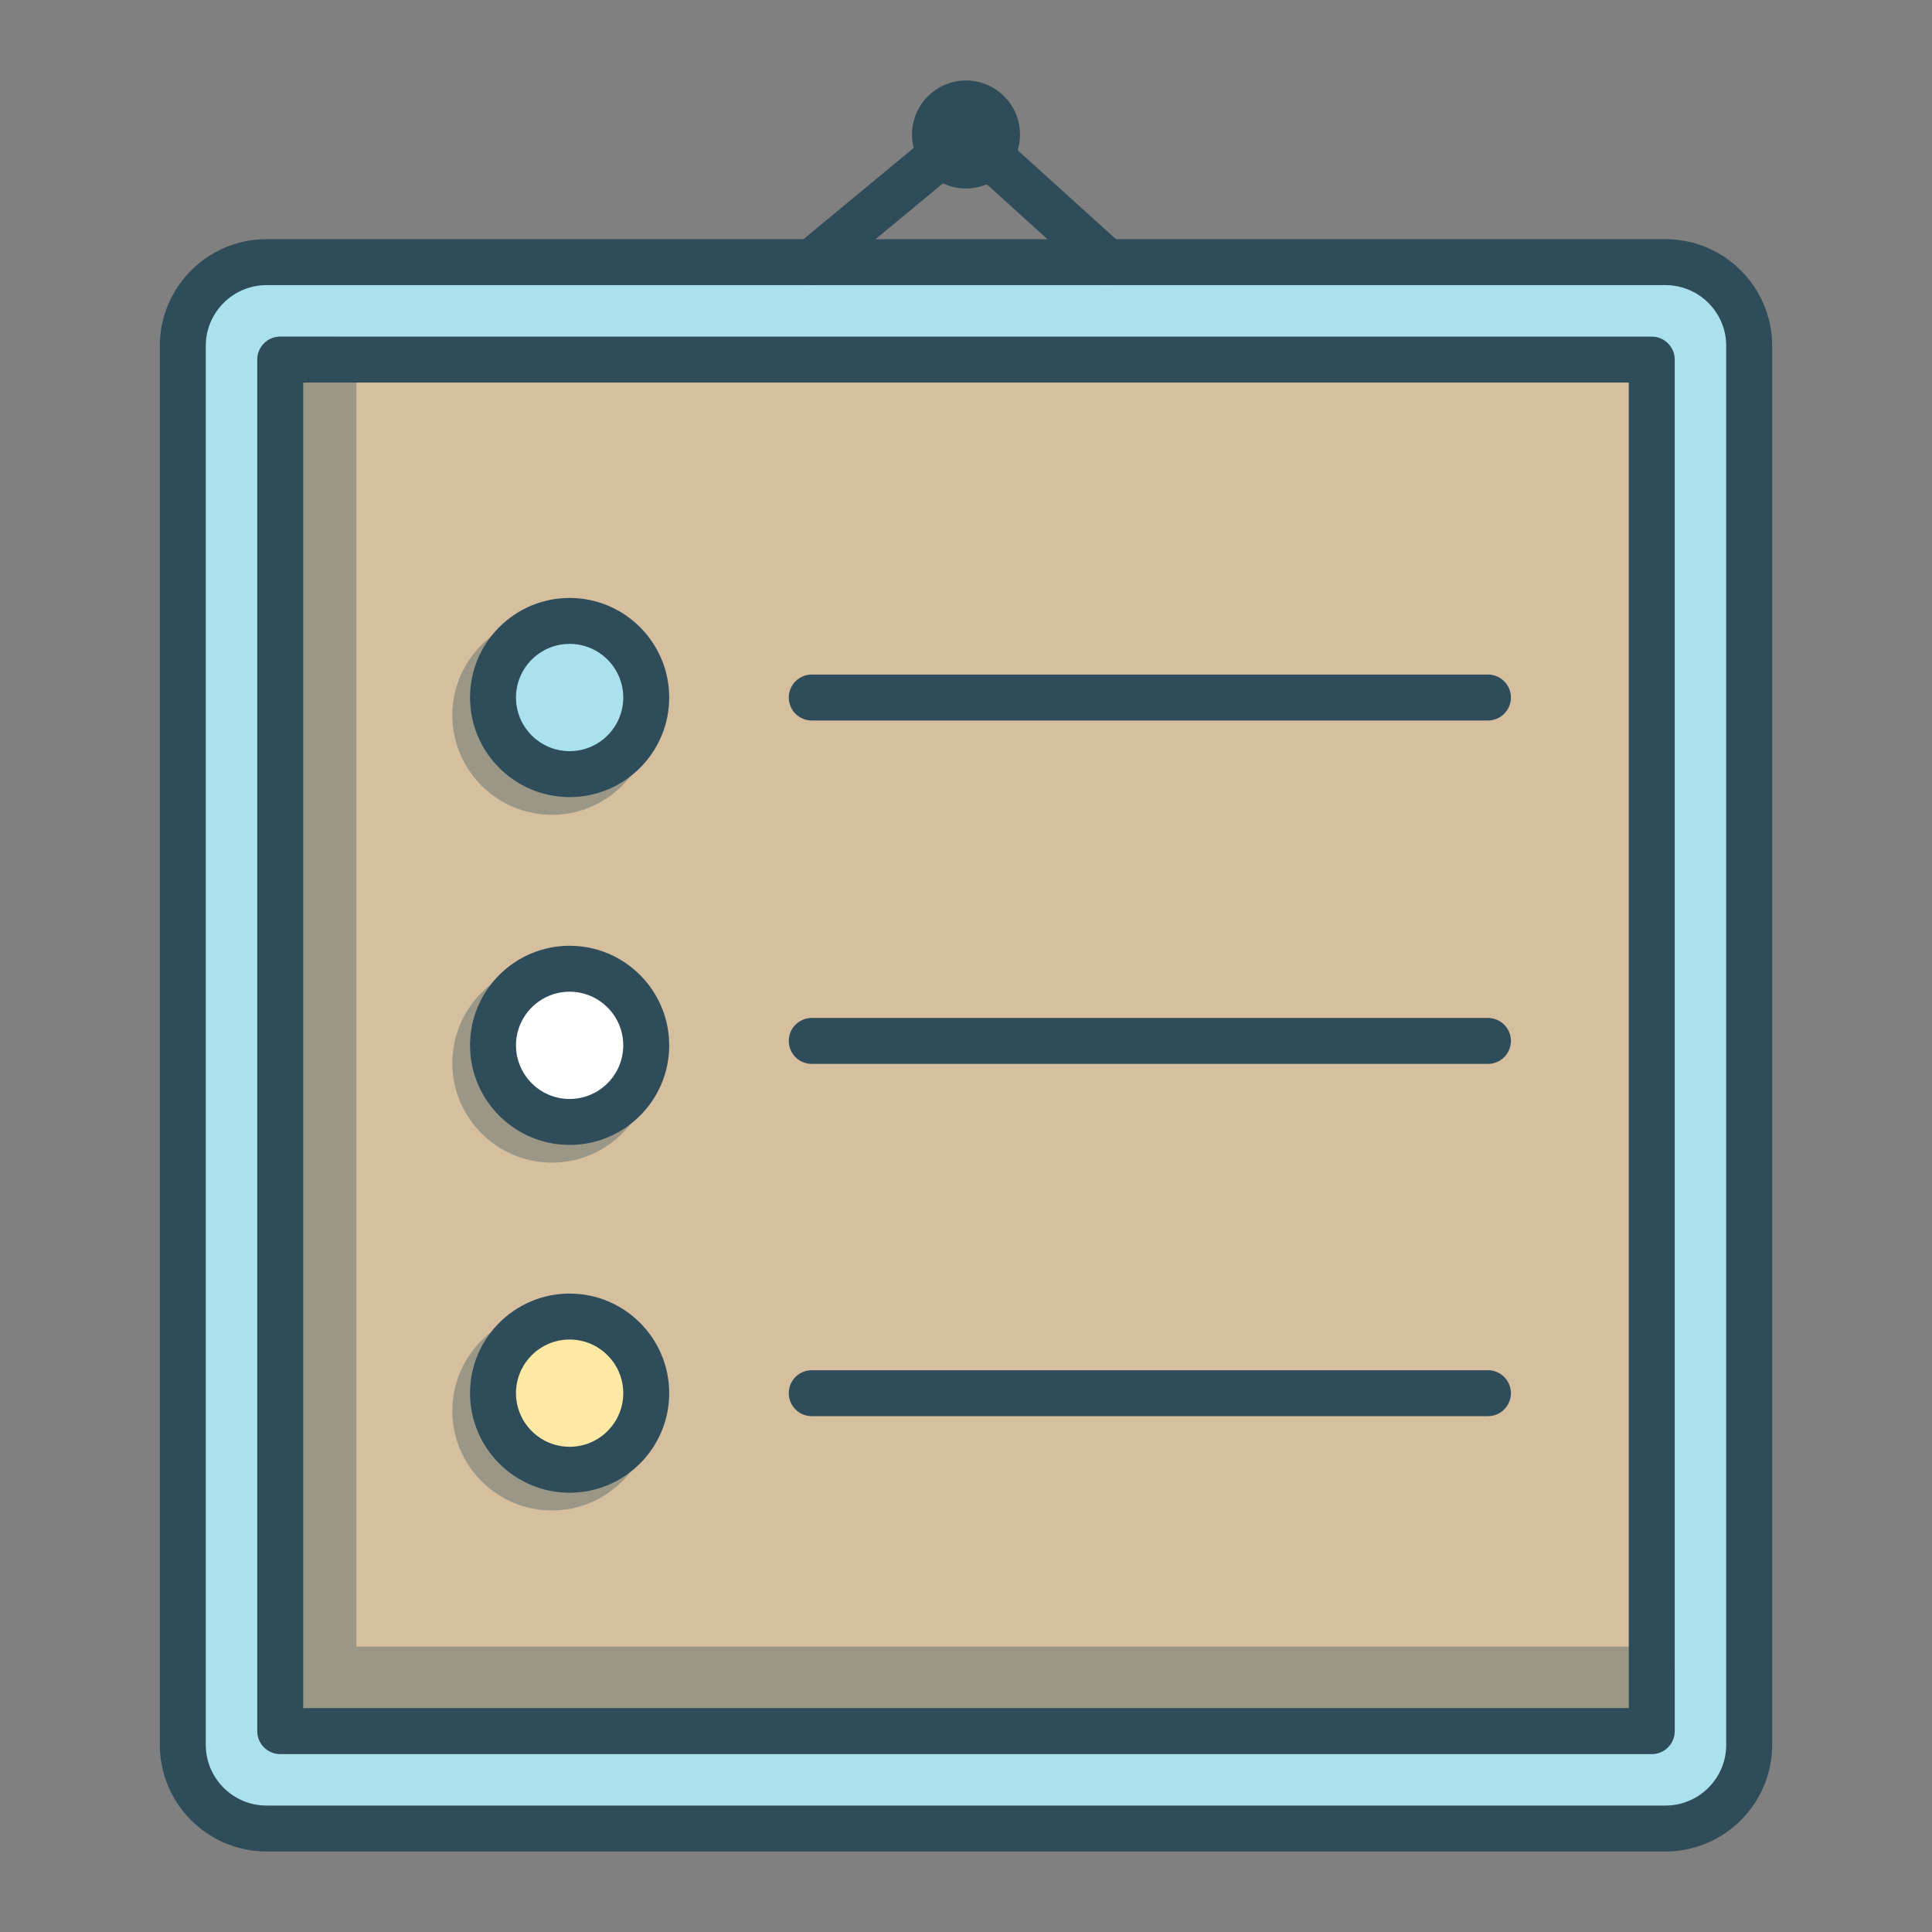 <?xml version="1.0" encoding="utf-8"?>
<!-- Generator: Adobe Illustrator 19.1.1, SVG Export Plug-In . SVG Version: 6.00 Build 0)  -->
<svg version="1.1" id="Layer_1" xmlns="http://www.w3.org/2000/svg" xmlns:xlink="http://www.w3.org/1999/xlink" x="0px" y="0px"
	 viewBox="0 0 1200 1200" enable-background="new 0 0 1200 1200" xml:space="preserve">
<rect x="0" y="0" width="1200" height="1200" fill="#808080" stroke="none"/>
<g>
	<g>
		<path fill="#ABE1ED" d="M1011.538,1135.732H599.999H188.461c-20.687,0-39.415-8.385-52.972-21.942
			c-13.557-13.557-21.942-32.285-21.942-52.972V649.28V237.741c0-20.687,8.385-39.415,21.942-52.972
			c13.557-13.557,32.285-21.942,52.972-21.942h411.538h411.539c20.687,0,39.415,8.385,52.972,21.942
			c13.557,13.557,21.942,32.285,21.942,52.972V649.28v411.538c0,20.687-8.385,39.415-21.942,52.972
			C1050.953,1127.347,1032.225,1135.732,1011.538,1135.732z"/>
		<path fill="#2E4C59" d="M1034.465,1150H599.997H165.529c-18.265,0-34.826-7.43-46.822-19.427
			c-11.996-11.997-19.425-28.56-19.425-46.826V649.279V214.811c0-18.265,7.43-34.827,19.425-46.824
			c11.996-11.996,28.558-19.427,46.822-19.427h434.468h434.468c18.267,0,34.831,7.43,46.827,19.427
			c11.996,11.996,19.426,28.559,19.426,46.824v434.468v434.468c0,18.266-7.43,34.829-19.426,46.826
			C1069.296,1142.57,1052.733,1150,1034.465,1150z M165.529,177.097c-10.397,0-19.825,4.23-26.654,11.059
			c-6.828,6.829-11.057,16.257-11.057,26.655v434.468v434.468c0,10.399,4.229,19.828,11.057,26.657s16.256,11.059,26.654,11.059
			h434.468h434.468c10.397,0,19.827-4.23,26.656-11.059s11.06-16.258,11.06-26.657V649.279V214.811
			c0-10.398-4.23-19.826-11.06-26.655c-6.83-6.829-16.259-11.059-26.656-11.059H599.997H165.529z"/>
	</g>
	<g>
		<polygon fill="#D6BF9F" points="174.07,1075.209 174.07,649.28 174.07,223.351 600,223.351 1025.931,223.351 1025.931,649.28 
			1025.931,1075.209 600,1075.209 		"/>
		<path fill="#2E4C59" d="M1025.932,1089.477H600H174.068c-3.941,0-7.508-1.597-10.09-4.179c-2.582-2.582-4.179-6.149-4.179-10.09
			V649.28V223.352c0-3.941,1.597-7.508,4.179-10.09s6.149-4.179,10.09-4.179H600h425.932c3.941,0,7.508,1.597,10.09,4.179
			s4.179,6.149,4.179,10.09V649.28v425.928c0,3.941-1.597,7.508-4.179,10.09C1033.44,1087.88,1029.873,1089.477,1025.932,1089.477z
			 M188.336,1060.94H600h411.664V649.28V237.62H600H188.336v411.66V1060.94z"/>
	</g>
	<g opacity="0.35">
		<polygon fill="#2E4C59" points="207.083,1037.015 207.083,630.183 207.083,223.351 190.576,223.351 174.07,223.351 174.07,649.28 
			174.07,1075.209 600,1075.209 1025.931,1075.209 1025.931,1056.112 1025.931,1037.015 616.507,1037.015 		"/>
		<path fill="#2E4C59" d="M1025.932,1089.477H600H174.068c-3.941,0-7.508-1.597-10.09-4.179c-2.582-2.582-4.179-6.149-4.179-10.09
			V649.28V223.352c0-3.941,1.597-7.508,4.179-10.09s6.149-4.179,10.09-4.179h16.506h16.506c3.941,0,7.508,1.597,10.09,4.179
			s4.179,6.149,4.179,10.09v399.698v399.698H623.64h402.292c3.941,0,7.508,1.597,10.09,4.179c2.582,2.582,4.179,6.149,4.179,10.09
			v19.096v19.096c0,3.941-1.597,7.508-4.179,10.09C1033.44,1087.88,1029.873,1089.477,1025.932,1089.477z M188.336,1060.94H600
			h411.664v-4.828v-4.828H609.372H207.08c-3.941,0-7.508-1.597-10.09-4.179c-2.582-2.582-4.179-6.149-4.179-10.089V637.318V237.62
			h-2.238h-2.238v411.66V1060.94z"/>
	</g>
	<g opacity="0.35">
		<g>
			<path fill="#2E4C59" d="M390.38,444.248c0,13.139-5.326,25.034-13.936,33.644c-8.61,8.61-20.505,13.936-33.644,13.936
				c-13.139,0-25.034-5.326-33.644-13.936c-8.61-8.61-13.936-20.505-13.936-33.644c0-13.139,5.326-25.034,13.936-33.644
				c8.61-8.61,20.505-13.936,33.644-13.936c13.139,0,25.034,5.326,33.644,13.936C385.055,419.215,390.38,431.11,390.38,444.248z"/>
			<path fill="#2E4C59" d="M342.802,506.096c-17.052,0-32.515-6.936-43.714-18.135s-18.136-26.661-18.136-43.712
				c0-17.052,6.936-32.515,18.136-43.714s26.662-18.136,43.714-18.136c17.05,0,32.511,6.936,43.709,18.136
				s18.135,26.662,18.135,43.714c0,17.051-6.936,32.513-18.135,43.712S359.852,506.096,342.802,506.096z M342.802,410.936
				c-9.185,0-17.514,3.736-23.546,9.769c-6.032,6.032-9.768,14.361-9.768,23.544c0,9.184,3.736,17.511,9.768,23.543
				c6.032,6.032,14.36,9.767,23.546,9.767c9.182,0,17.509-3.736,23.541-9.767c6.031-6.032,9.767-14.359,9.767-23.543
				c0-9.184-3.736-17.512-9.767-23.544C360.311,414.672,351.984,410.936,342.802,410.936z"/>
		</g>
		<g>
			<path fill="#2E4C59" d="M390.38,660.285c0,13.139-5.326,25.034-13.936,33.644c-8.61,8.61-20.505,13.936-33.644,13.936
				c-13.139,0-25.034-5.326-33.644-13.936c-8.61-8.61-13.936-20.505-13.936-33.644c0-13.139,5.326-25.034,13.936-33.644
				c8.61-8.61,20.505-13.936,33.644-13.936c13.139,0,25.034,5.326,33.644,13.936C385.055,635.251,390.38,647.146,390.38,660.285z"/>
			<path fill="#2E4C59" d="M342.802,722.134c-17.052,0-32.515-6.936-43.714-18.136c-11.199-11.199-18.136-26.662-18.136-43.714
				c0-17.051,6.936-32.513,18.136-43.712s26.662-18.135,43.714-18.135c17.05,0,32.511,6.936,43.709,18.135
				s18.135,26.661,18.135,43.712c0,17.052-6.936,32.515-18.135,43.714C375.313,715.197,359.852,722.134,342.802,722.134z
				 M342.802,626.973c-9.185,0-17.514,3.736-23.546,9.767c-6.032,6.032-9.768,14.359-9.768,23.543s3.736,17.512,9.768,23.544
				c6.032,6.032,14.36,9.769,23.546,9.769c9.182,0,17.509-3.736,23.541-9.769c6.031-6.032,9.767-14.361,9.767-23.544
				s-3.736-17.511-9.767-23.543C360.311,630.709,351.984,626.973,342.802,626.973z"/>
		</g>
		<g>
			<path fill="#2E4C59" d="M390.38,876.321c0,13.139-5.326,25.034-13.936,33.644c-8.61,8.61-20.505,13.936-33.644,13.936
				c-13.139,0-25.034-5.326-33.644-13.936c-8.61-8.61-13.936-20.505-13.936-33.644c0-13.139,5.326-25.034,13.936-33.644
				c8.61-8.61,20.505-13.936,33.644-13.936c13.139,0,25.034,5.326,33.644,13.936C385.055,851.287,390.38,863.182,390.38,876.321z"/>
			<path fill="#2E4C59" d="M342.802,938.168c-17.052,0-32.515-6.936-43.714-18.135s-18.136-26.661-18.136-43.712
				s6.936-32.513,18.136-43.712c11.199-11.199,26.662-18.135,43.714-18.135c17.05,0,32.511,6.936,43.709,18.135
				c11.199,11.199,18.135,26.661,18.135,43.712s-6.936,32.513-18.135,43.712S359.852,938.168,342.802,938.168z M342.802,843.01
				c-9.185,0-17.514,3.736-23.546,9.767c-6.032,6.032-9.768,14.359-9.768,23.543s3.736,17.511,9.768,23.543
				c6.032,6.032,14.36,9.767,23.546,9.767c9.182,0,17.509-3.736,23.541-9.767c6.031-6.032,9.767-14.359,9.767-23.543
				s-3.736-17.511-9.767-23.543C360.311,846.746,351.984,843.01,342.802,843.01z"/>
		</g>
	</g>
	<g>
		<g>
			<path fill="#ABE1ED" d="M401.384,433.244c0,13.139-5.326,25.034-13.936,33.644c-8.61,8.61-20.505,13.936-33.644,13.936
				c-13.139,0-25.034-5.326-33.644-13.936c-8.61-8.61-13.936-20.505-13.936-33.644c0-13.139,5.326-25.034,13.936-33.644
				c8.61-8.61,20.505-13.936,33.644-13.936c13.139,0,25.034,5.326,33.644,13.936C396.059,408.211,401.384,420.106,401.384,433.244z"
				/>
			<path fill="#2E4C59" d="M353.804,495.091c-17.052,0-32.515-6.936-43.714-18.135c-11.199-11.199-18.136-26.661-18.136-43.712
				s6.936-32.513,18.136-43.712c11.199-11.199,26.662-18.135,43.714-18.135c17.052,0,32.515,6.936,43.714,18.135
				c11.199,11.199,18.136,26.661,18.136,43.712s-6.936,32.513-18.136,43.712C386.319,488.155,370.857,495.091,353.804,495.091z
				 M353.804,399.934c-9.185,0-17.514,3.736-23.546,9.767c-6.032,6.032-9.768,14.359-9.768,23.543
				c0,9.184,3.736,17.511,9.768,23.543c6.032,6.032,14.36,9.767,23.546,9.767c9.185,0,17.514-3.736,23.546-9.767
				c6.032-6.032,9.768-14.359,9.768-23.543c0-9.184-3.736-17.511-9.768-23.543C371.318,403.67,362.989,399.934,353.804,399.934z"/>
		</g>
		<g>
			<path fill="#FFFFFF" d="M401.384,649.28c0,13.139-5.326,25.034-13.936,33.644c-8.61,8.61-20.505,13.936-33.644,13.936
				c-13.139,0-25.034-5.326-33.644-13.936c-8.61-8.61-13.936-20.505-13.936-33.644c0-13.139,5.326-25.034,13.936-33.644
				c8.61-8.61,20.505-13.936,33.644-13.936c13.139,0,25.034,5.326,33.644,13.936C396.059,624.247,401.384,636.142,401.384,649.28z"
				/>
			<path fill="#2E4C59" d="M353.804,711.129c-17.052,0-32.515-6.936-43.714-18.135s-18.136-26.661-18.136-43.712
				c0-17.052,6.936-32.515,18.136-43.714s26.662-18.136,43.714-18.136c17.052,0,32.515,6.936,43.714,18.136
				s18.136,26.662,18.136,43.714c0,17.051-6.936,32.513-18.136,43.712S370.857,711.129,353.804,711.129z M353.804,615.968
				c-9.185,0-17.514,3.736-23.546,9.769c-6.032,6.032-9.768,14.361-9.768,23.544c0,9.184,3.736,17.511,9.768,23.543
				c6.032,6.032,14.36,9.767,23.546,9.767c9.185,0,17.514-3.736,23.546-9.767c6.032-6.032,9.768-14.359,9.768-23.543
				c0-9.184-3.736-17.512-9.768-23.544C371.318,619.705,362.989,615.968,353.804,615.968z"/>
		</g>
		<g>
			<path fill="#FDE9A4" d="M401.384,865.316c0,13.139-5.326,25.034-13.936,33.644c-8.61,8.61-20.505,13.936-33.644,13.936
				c-13.139,0-25.034-5.326-33.644-13.936c-8.61-8.61-13.936-20.505-13.936-33.644s5.326-25.034,13.936-33.644
				c8.61-8.61,20.505-13.936,33.644-13.936c13.139,0,25.034,5.326,33.644,13.936C396.059,840.283,401.384,852.178,401.384,865.316z"
				/>
			<path fill="#2E4C59" d="M353.804,927.163c-17.052,0-32.515-6.936-43.714-18.135s-18.136-26.661-18.136-43.712
				s6.936-32.513,18.136-43.712s26.662-18.135,43.714-18.135c17.052,0,32.515,6.936,43.714,18.135s18.136,26.661,18.136,43.712
				s-6.936,32.513-18.136,43.712S370.857,927.163,353.804,927.163z M353.804,832.005c-9.185,0-17.514,3.736-23.546,9.767
				c-6.032,6.032-9.768,14.359-9.768,23.543s3.736,17.511,9.768,23.543c6.032,6.032,14.36,9.767,23.546,9.767
				c9.185,0,17.514-3.736,23.546-9.767c6.032-6.032,9.768-14.359,9.768-23.543s-3.736-17.511-9.768-23.543
				C371.318,835.741,362.989,832.005,353.804,832.005z"/>
		</g>
	</g>
	<path fill="#2E4C59" d="M924.187,447.513H714.191H504.196c-3.941,0-7.508-1.597-10.09-4.179c-2.582-2.582-4.179-6.149-4.179-10.09
		s1.597-7.508,4.179-10.09c2.582-2.582,6.149-4.179,10.09-4.179h209.995h209.995c3.94,0,7.508,1.597,10.09,4.179
		c2.582,2.582,4.179,6.149,4.179,10.09s-1.597,7.508-4.179,10.09C931.694,445.916,928.127,447.513,924.187,447.513z"/>
	<path fill="#2E4C59" d="M924.187,660.808H714.191H504.196c-3.941,0-7.508-1.597-10.09-4.179c-2.582-2.582-4.179-6.149-4.179-10.09
		c0-3.94,1.597-7.508,4.179-10.09c2.582-2.582,6.149-4.179,10.09-4.179h209.995h209.995c3.94,0,7.508,1.597,10.09,4.179
		s4.179,6.149,4.179,10.09c0,3.941-1.597,7.508-4.179,10.09C931.694,659.211,928.127,660.808,924.187,660.808z"/>
	<path fill="#2E4C59" d="M924.187,879.607H714.191H504.196c-3.941,0-7.508-1.597-10.09-4.179c-2.582-2.582-4.179-6.149-4.179-10.09
		c0-3.94,1.597-7.508,4.179-10.09c2.582-2.582,6.149-4.179,10.09-4.179h209.995h209.995c3.94,0,7.508,1.597,10.09,4.179
		s4.179,6.149,4.179,10.09c0,3.941-1.597,7.508-4.179,10.09C931.694,878.01,928.127,879.607,924.187,879.607z"/>
	<path fill="#2E4C59" d="M504.201,177.097c-2.051,0-4.095-0.44-5.979-1.307c-1.884-0.866-3.607-2.159-5.018-3.863
		c-2.514-3.036-3.557-6.803-3.214-10.438s2.074-7.14,5.109-9.652l47.902-39.648l47.902-39.648c2.725-2.26,6.077-3.347,9.405-3.274
		c3.328,0.073,6.633,1.305,9.267,3.684l43.822,39.648l43.822,39.648c2.921,2.643,4.494,6.221,4.676,9.868s-1.028,7.364-3.672,10.286
		c-2.642,2.921-6.219,4.494-9.866,4.676s-7.365-1.026-10.288-3.667l-39.244-35.505L599.582,102.4l-43.145,35.71l-43.145,35.71
		c-1.329,1.102-2.801,1.921-4.34,2.465C507.412,176.829,505.804,177.097,504.201,177.097z"/>
	<path fill="#2E4C59" d="M600,117.07c-9.247,0-17.631-3.761-23.703-9.833c-6.072-6.072-9.833-14.456-9.833-23.703
		c0-9.245,3.761-17.629,9.833-23.701S590.753,50,600,50s17.631,3.761,23.703,9.833s9.833,14.455,9.833,23.701
		c0,9.247-3.761,17.631-9.833,23.703C617.631,113.309,609.247,117.07,600,117.07z M600,78.537c-1.379,0-2.629,0.56-3.534,1.465
		c-0.905,0.905-1.465,2.154-1.465,3.532c0,1.378,0.56,2.628,1.465,3.533c0.905,0.905,2.155,1.466,3.534,1.466
		s2.629-0.561,3.534-1.466c0.905-0.905,1.465-2.155,1.465-3.533c0-1.378-0.56-2.627-1.465-3.532
		C602.629,79.097,601.379,78.537,600,78.537z"/>
</g>
</svg>
